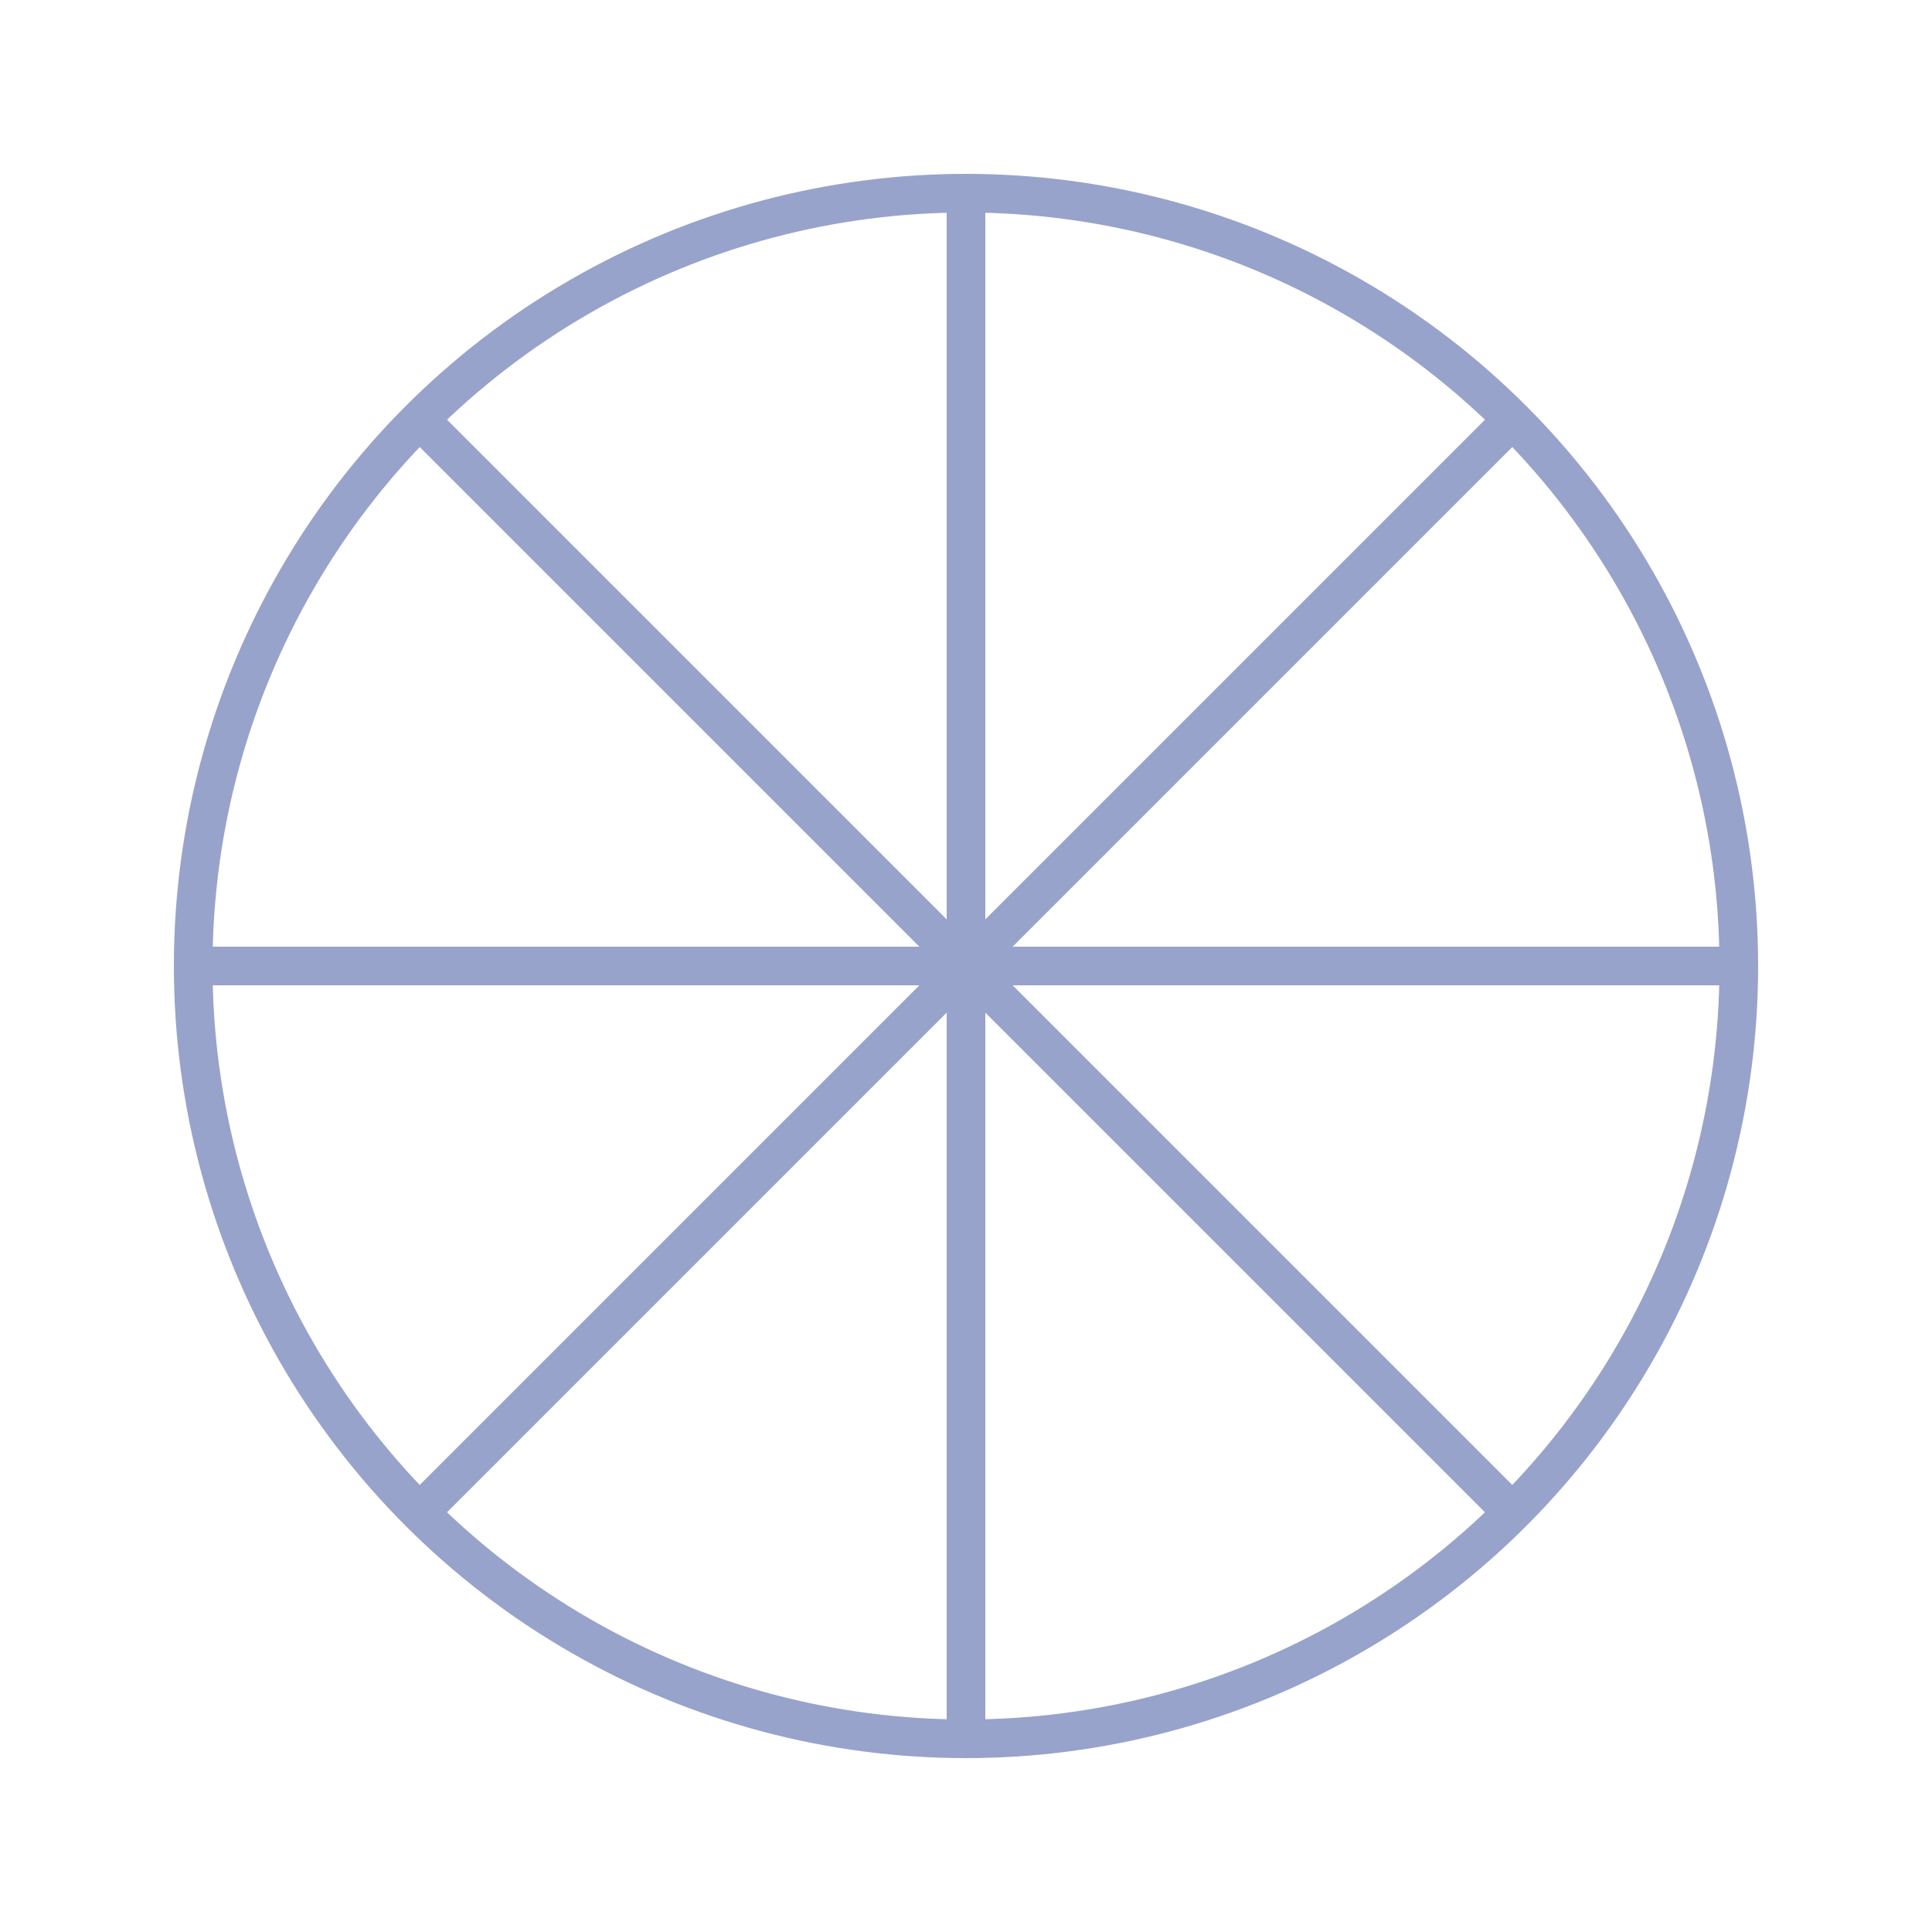 <svg width="100" height="100" viewBox="0 0 100 100" fill="none" xmlns="http://www.w3.org/2000/svg">
    <circle cx="50" cy="50" r="40" stroke="#97A3CB" stroke-width="2"/>
    <path d="M50 10V90M10 50H90M22 22L78 78M78 22L22 78" stroke="#97A3CB" stroke-width="2"/>
</svg>